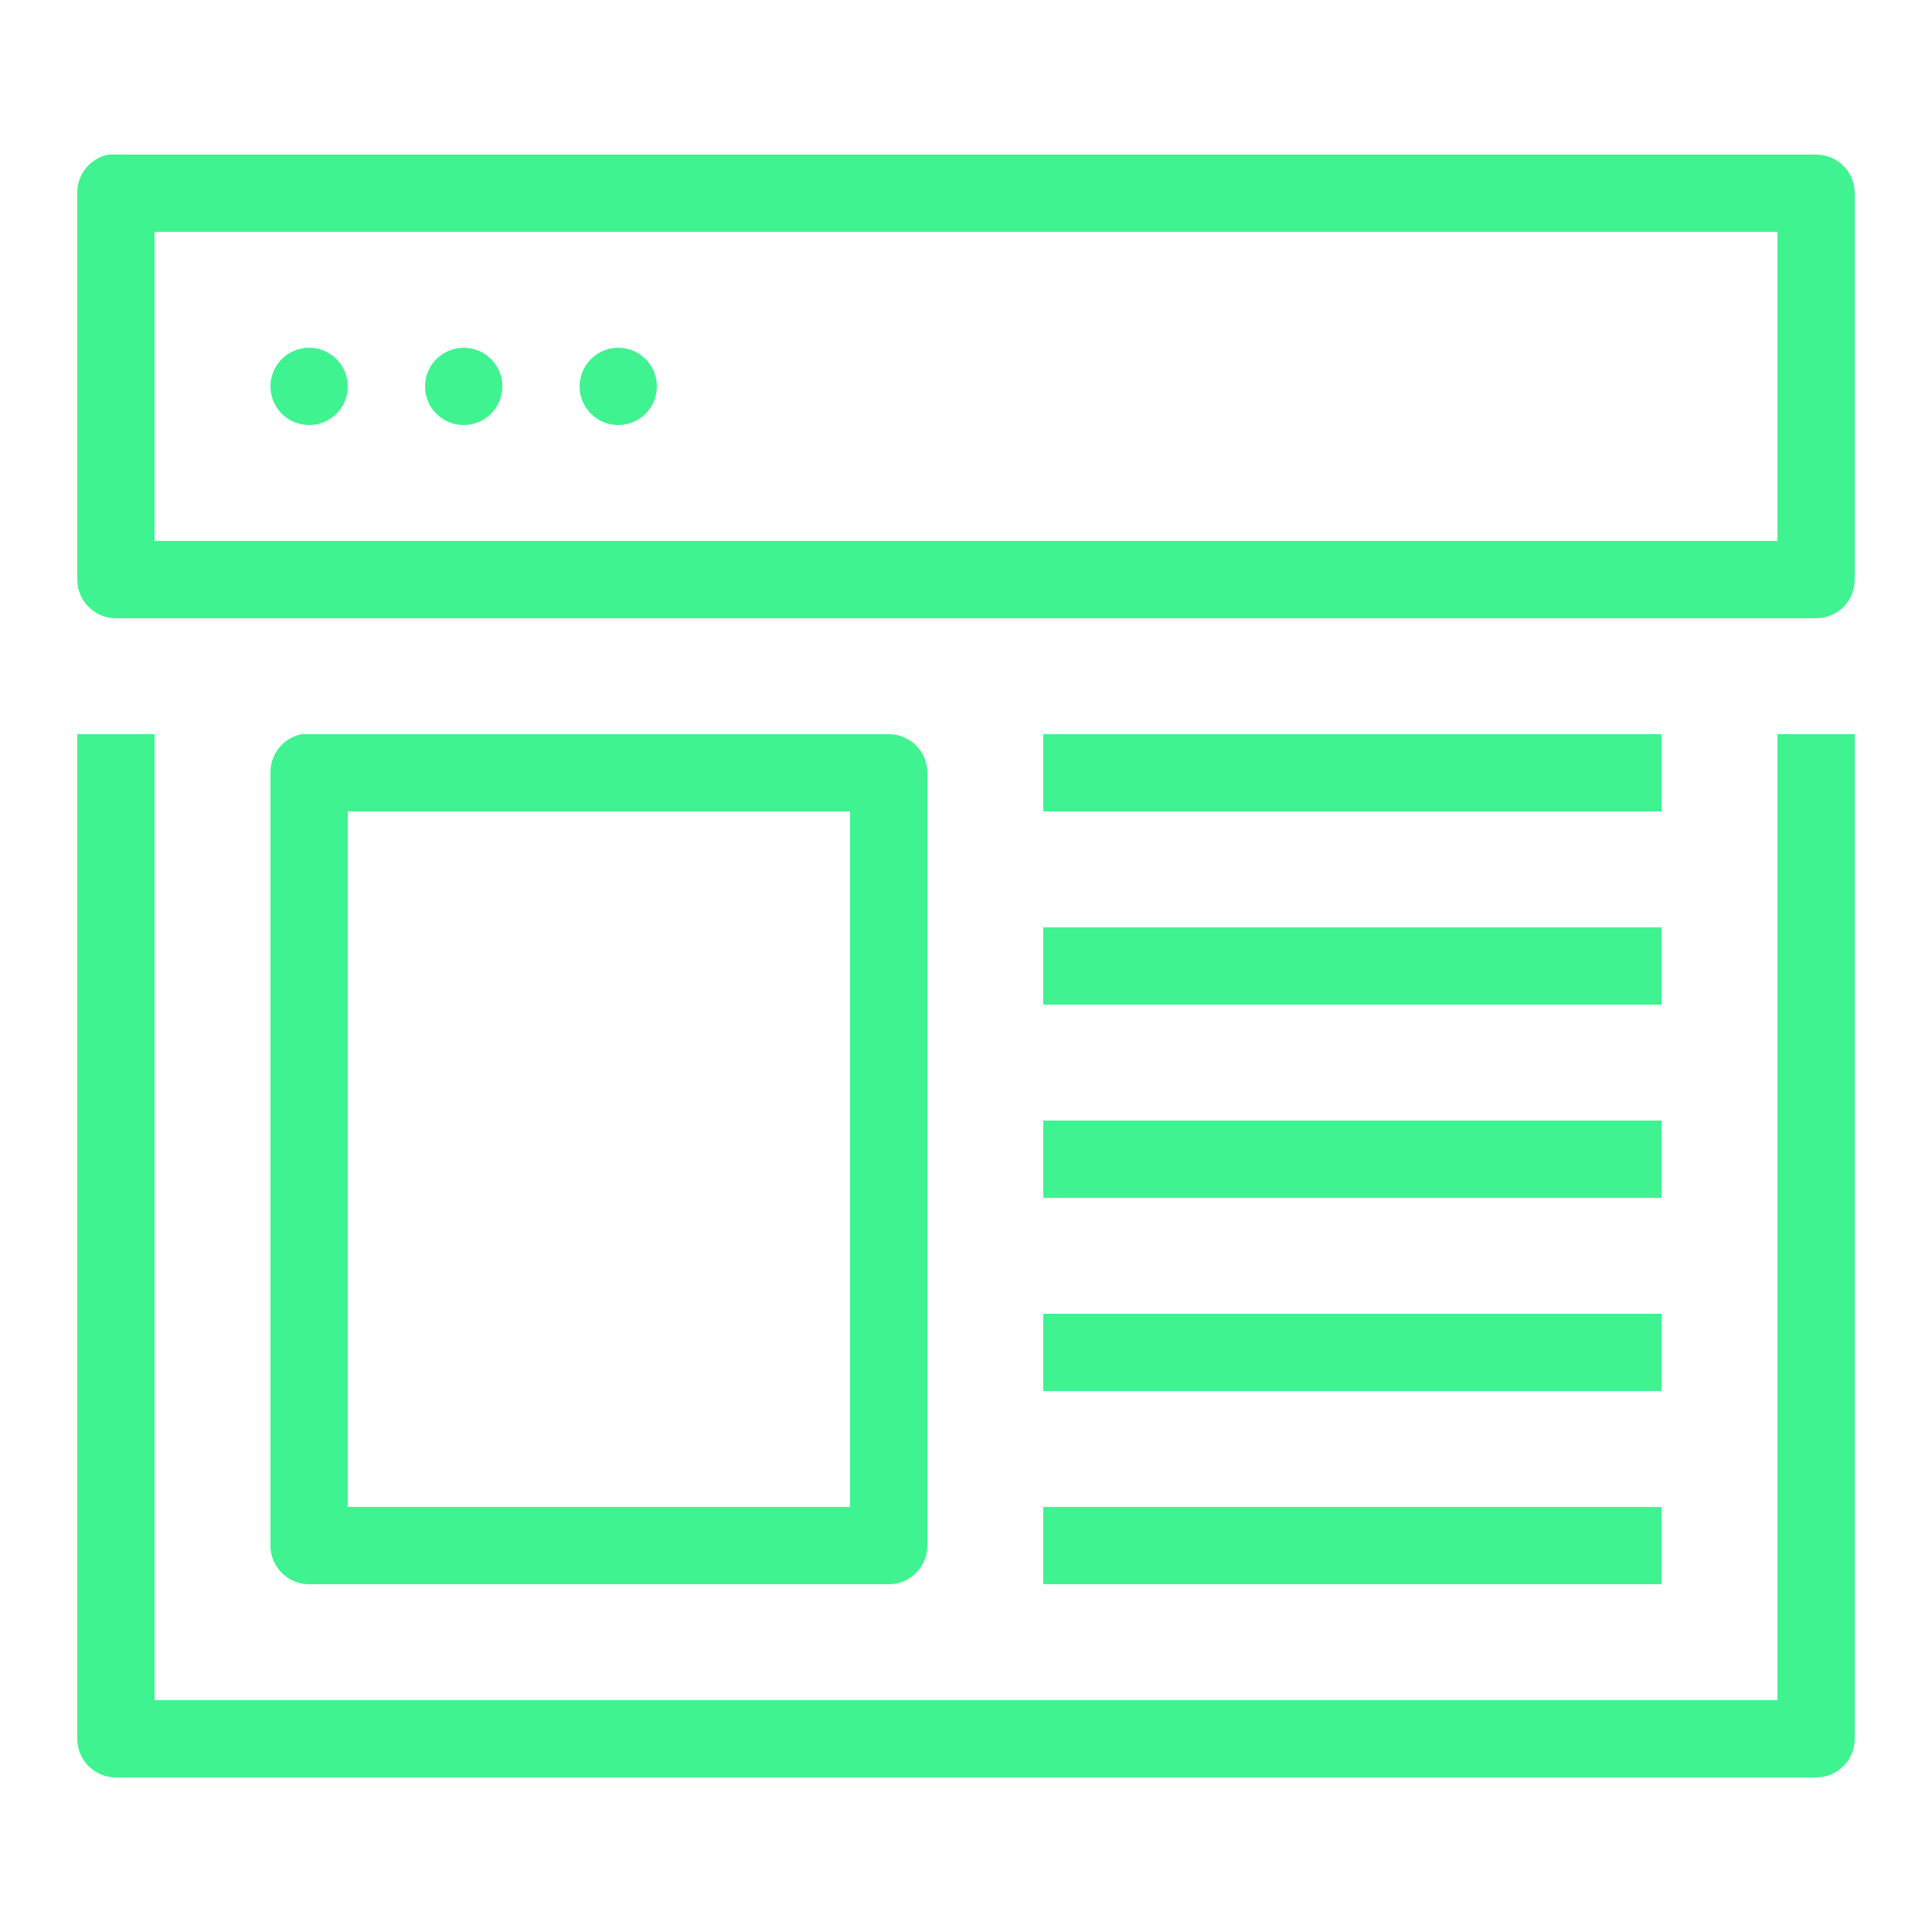 <?xml version="1.0" encoding="UTF-8"?>
<svg xmlns="http://www.w3.org/2000/svg" xmlns:xlink="http://www.w3.org/1999/xlink" width="100pt" height="100pt" viewBox="0 0 100 100" version="1.1">
<g id="surface1">
<path style=" stroke:none;fill-rule:nonzero;fill:#3FF390;fill-opacity:1;" d="M 5.625 8 C 4.668 8.184 3.984 9.027 4 10 L 4 30 C 4 31.105 4.895 32 6 32 L 94 32 C 95.105 32 96 31.105 96 30 L 96 10 C 96 8.895 95.105 8 94 8 L 6 8 C 5.938 7.996 5.875 7.996 5.812 8 C 5.75 7.996 5.688 7.996 5.625 8 Z M 8 12 L 92 12 L 92 28 L 8 28 Z M 16 18 C 14.895 18 14 18.895 14 20 C 14 21.105 14.895 22 16 22 C 17.105 22 18 21.105 18 20 C 18 18.895 17.105 18 16 18 Z M 24 18 C 22.895 18 22 18.895 22 20 C 22 21.105 22.895 22 24 22 C 25.105 22 26 21.105 26 20 C 26 18.895 25.105 18 24 18 Z M 32 18 C 30.895 18 30 18.895 30 20 C 30 21.105 30.895 22 32 22 C 33.105 22 34 21.105 34 20 C 34 18.895 33.105 18 32 18 Z M 4 38 L 4 90 C 4 91.105 4.895 92 6 92 L 94 92 C 95.105 92 96 91.105 96 90 L 96 38 L 92 38 L 92 88 L 8 88 L 8 38 Z M 15.625 38 C 14.668 38.184 13.984 39.027 14 40 L 14 80 C 14 81.105 14.895 82 16 82 L 46 82 C 47.105 82 48 81.105 48 80 L 48 40 C 48 38.895 47.105 38 46 38 L 16 38 C 15.938 37.996 15.875 37.996 15.812 38 C 15.75 37.996 15.688 37.996 15.625 38 Z M 54 38 L 54 42 L 86 42 L 86 38 Z M 18 42 L 44 42 L 44 78 L 18 78 Z M 54 48 L 54 52 L 86 52 L 86 48 Z M 54 58 L 54 62 L 86 62 L 86 58 Z M 54 68 L 54 72 L 86 72 L 86 68 Z M 54 78 L 54 82 L 86 82 L 86 78 Z "/>
</g>
</svg>
